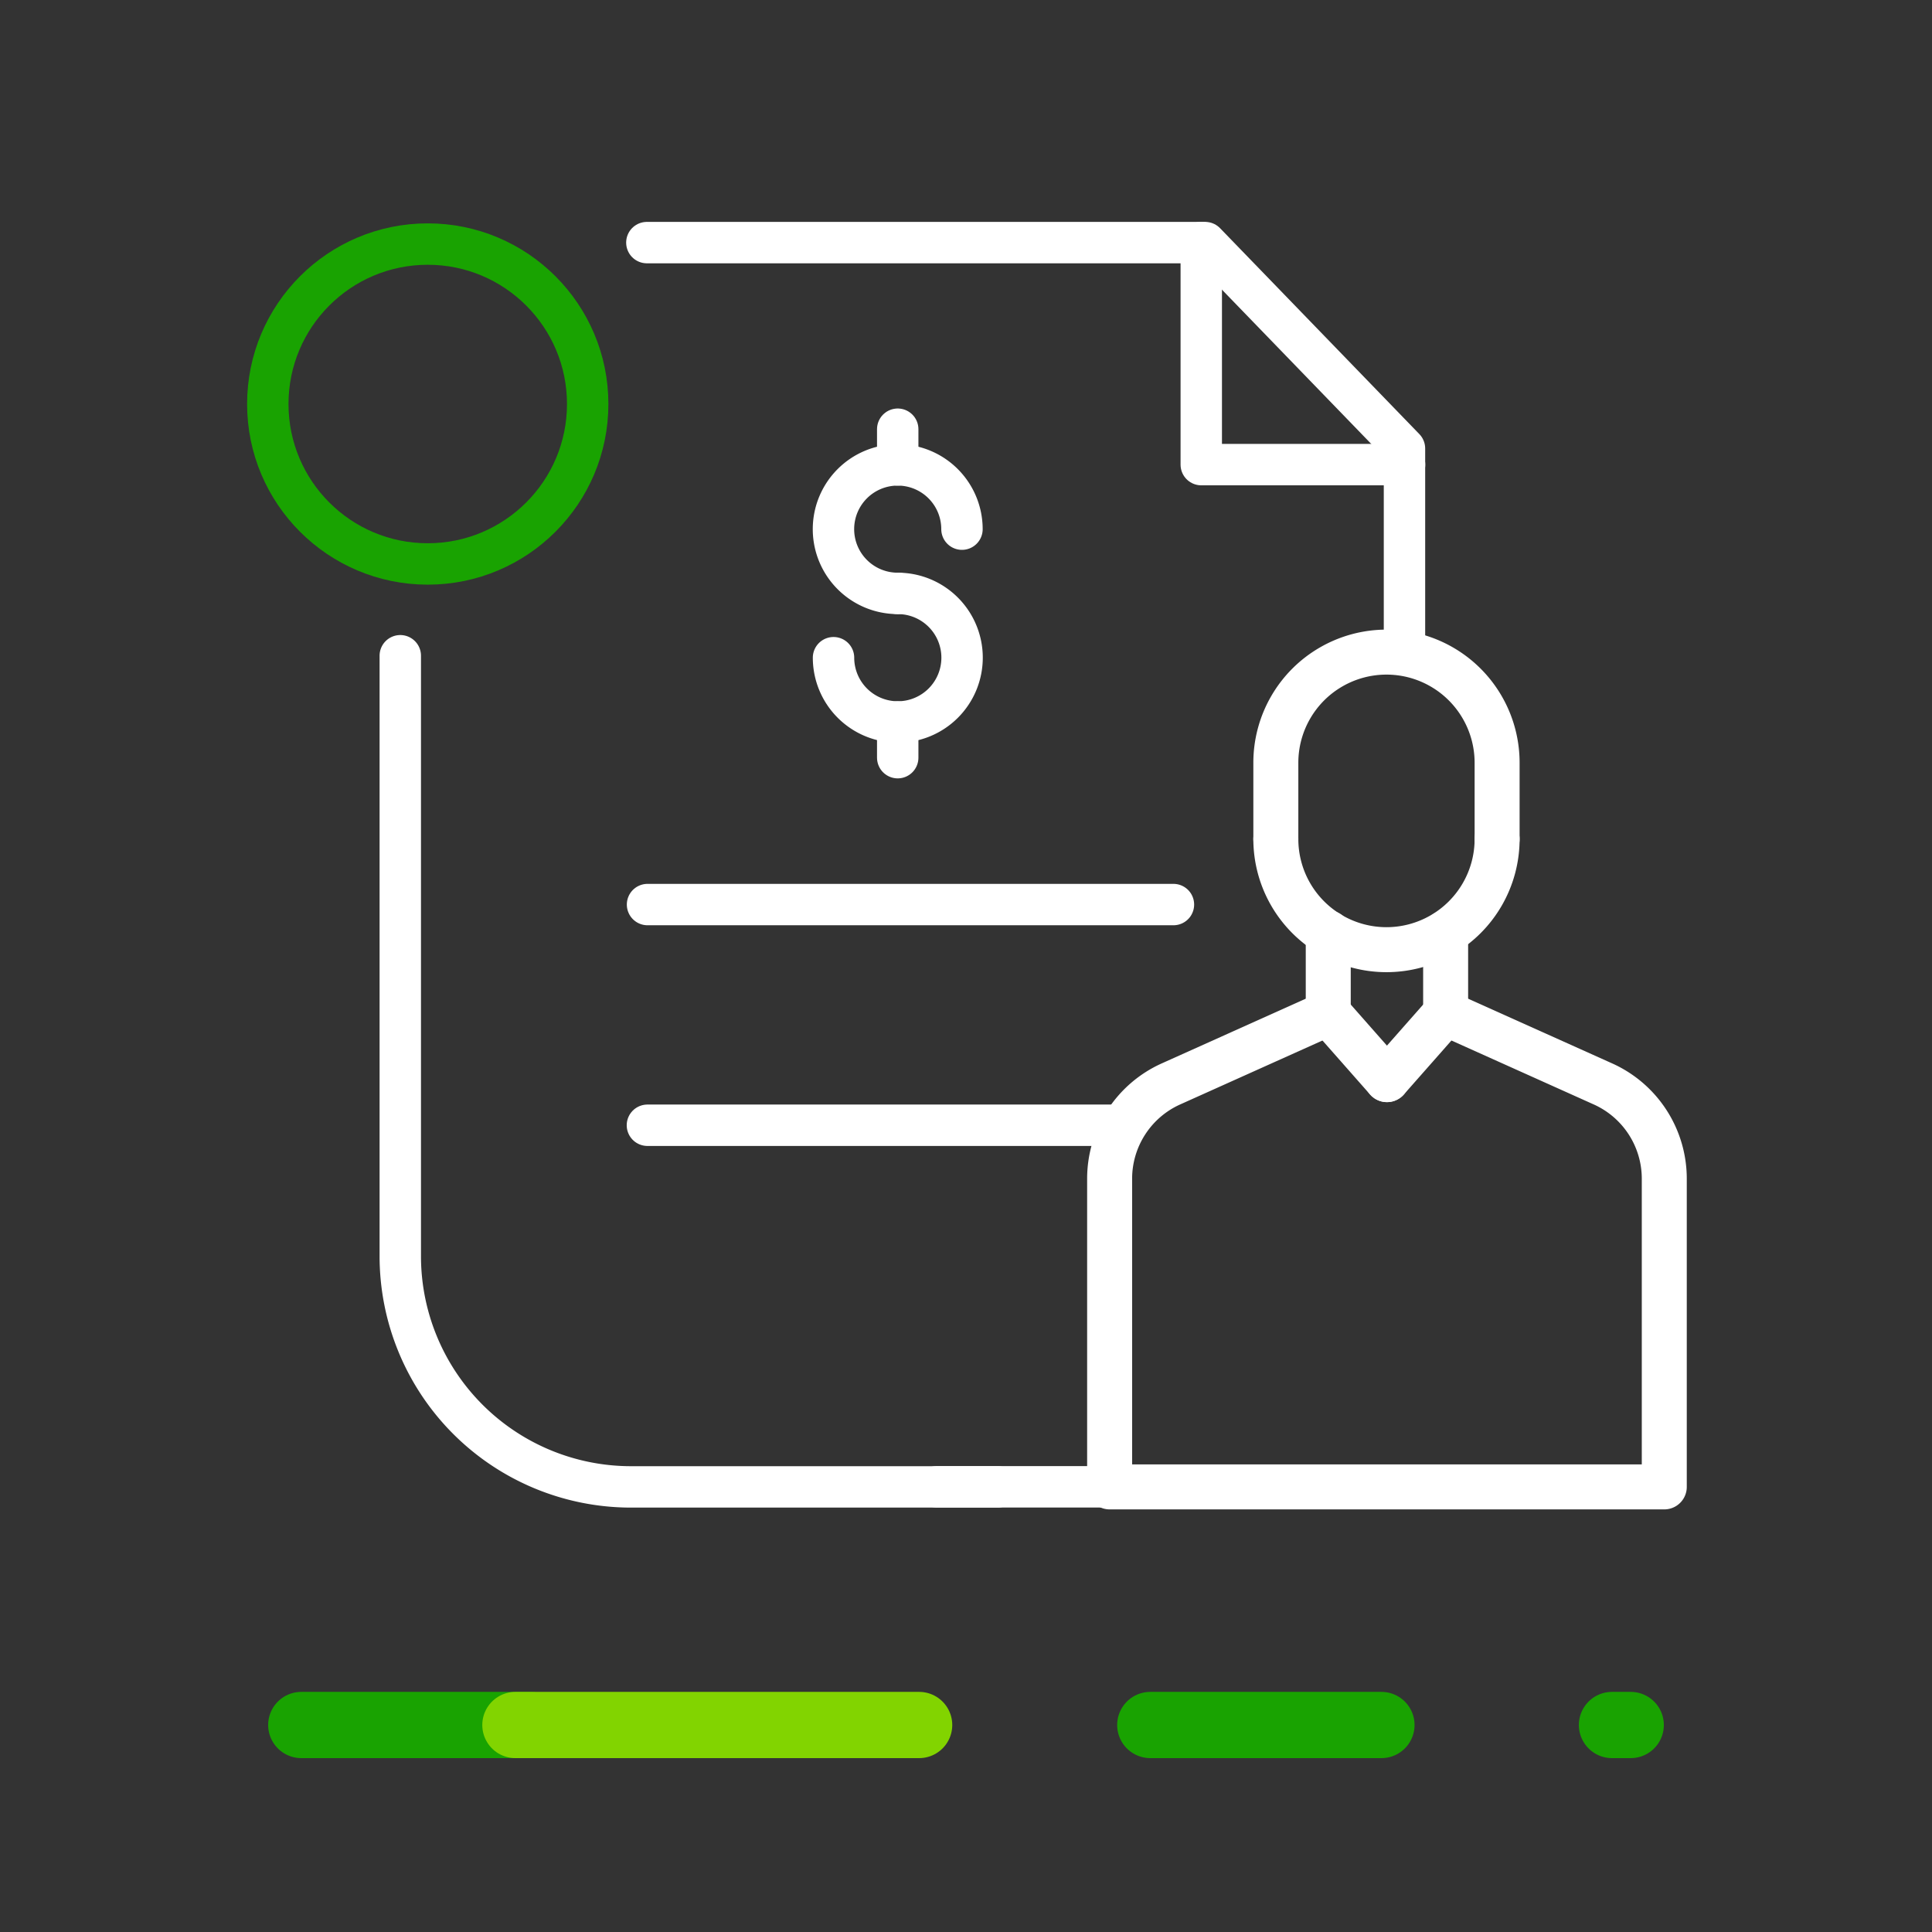 <svg data-name="Grupo 24204" xmlns="http://www.w3.org/2000/svg" width="70" height="70"><rect width="100%" height="100%" fill="#333333" stroke="none"/><g data-name="Grupo 24187"><g data-name="Grupo 24186" fill="none"><g data-name="Grupo 24185" stroke-linecap="round" stroke-linejoin="round" stroke-width="2.4"><path data-name="Line 4" stroke="#19a301" d="M41.677 62.5h8.375"/><path data-name="Line 5" stroke="#19a301" d="M58.405 62.5h.679"/><path data-name="Line 6" stroke="#19a301" d="M10.916 62.5h8.298"/><path data-name="Line 7" stroke="#82d400" d="M18.674 62.5h14.628"/></g><path data-name="Rectángulo 7720" d="M0 55h70v15H0z"/></g></g><path data-name="Rectángulo 7721" fill="none" d="M0 0h70v70H0z"/><path data-name="Trazado 29418" d="M33.94 53.87h13.28" fill="none" stroke="#fff" stroke-linecap="round" stroke-linejoin="round" stroke-width="1.5"/><g data-name="Grupo 24190" fill="none" stroke-linecap="round" stroke-linejoin="round"><circle data-name="Ellipse 2" cx="5.795" cy="5.795" r="5.795" transform="translate(9.703 8.843)" stroke="#19a301" stroke-width="1.5"/><path data-name="Trazado 29419" d="M36.145 53.873H22.863a8.36 8.36 0 01-8.36-8.36V23.759" stroke="#fff" stroke-width="1.5"/><path data-name="Trazado 29420" d="M23.437 8.79h20.23l7.22 7.46v7.44" stroke="#fff" stroke-width="1.5"/><path data-name="Trazado 29421" d="M43.524 8.786v8.048h7.366" stroke="#fff" stroke-width="1.5"/><path data-name="Línea 3902" stroke="#fff" stroke-width="1.5" d="M23.461 32.774h19.055"/><path data-name="Línea 3903" stroke="#fff" stroke-width="1.5" d="M40.747 40.77h-17.29"/><g data-name="Grupo 24188" stroke="#fff" stroke-width="1.63"><path data-name="Línea 3904" d="M48.125 33.799v2.907"/><path data-name="Línea 3905" d="M52.378 33.799v2.907"/><path data-name="Trazado 29422" d="M48.125 36.712l-5.7 2.561a3.766 3.766 0 00-2.221 3.433v11.167H60.3V42.706a3.764 3.764 0 00-2.221-3.433l-5.7-2.561"/><path data-name="Línea 3906" d="M50.252 39.117l-2.127-2.412"/><path data-name="Línea 3907" d="M50.252 39.117l2.127-2.412"/><path data-name="Trazado 29423" d="M54.243 30.4a4.008 4.008 0 11-8.017 0"/><path data-name="Trazado 29424" d="M46.226 30.4v-2.764a4.008 4.008 0 018.017 0V30.4"/></g><g data-name="Grupo 24189" stroke="#fff" stroke-width="1.5"><path data-name="Trazado 29425" d="M32.526 21.5a2.328 2.328 0 112.328-2.328"/><path data-name="Trazado 29426" d="M32.526 21.5a2.329 2.329 0 11-2.326 2.33"/><path data-name="Línea 3908" d="M32.526 16.844v-1.293"/><path data-name="Línea 3909" d="M32.526 27.452v-1.293"/></g></g></svg>